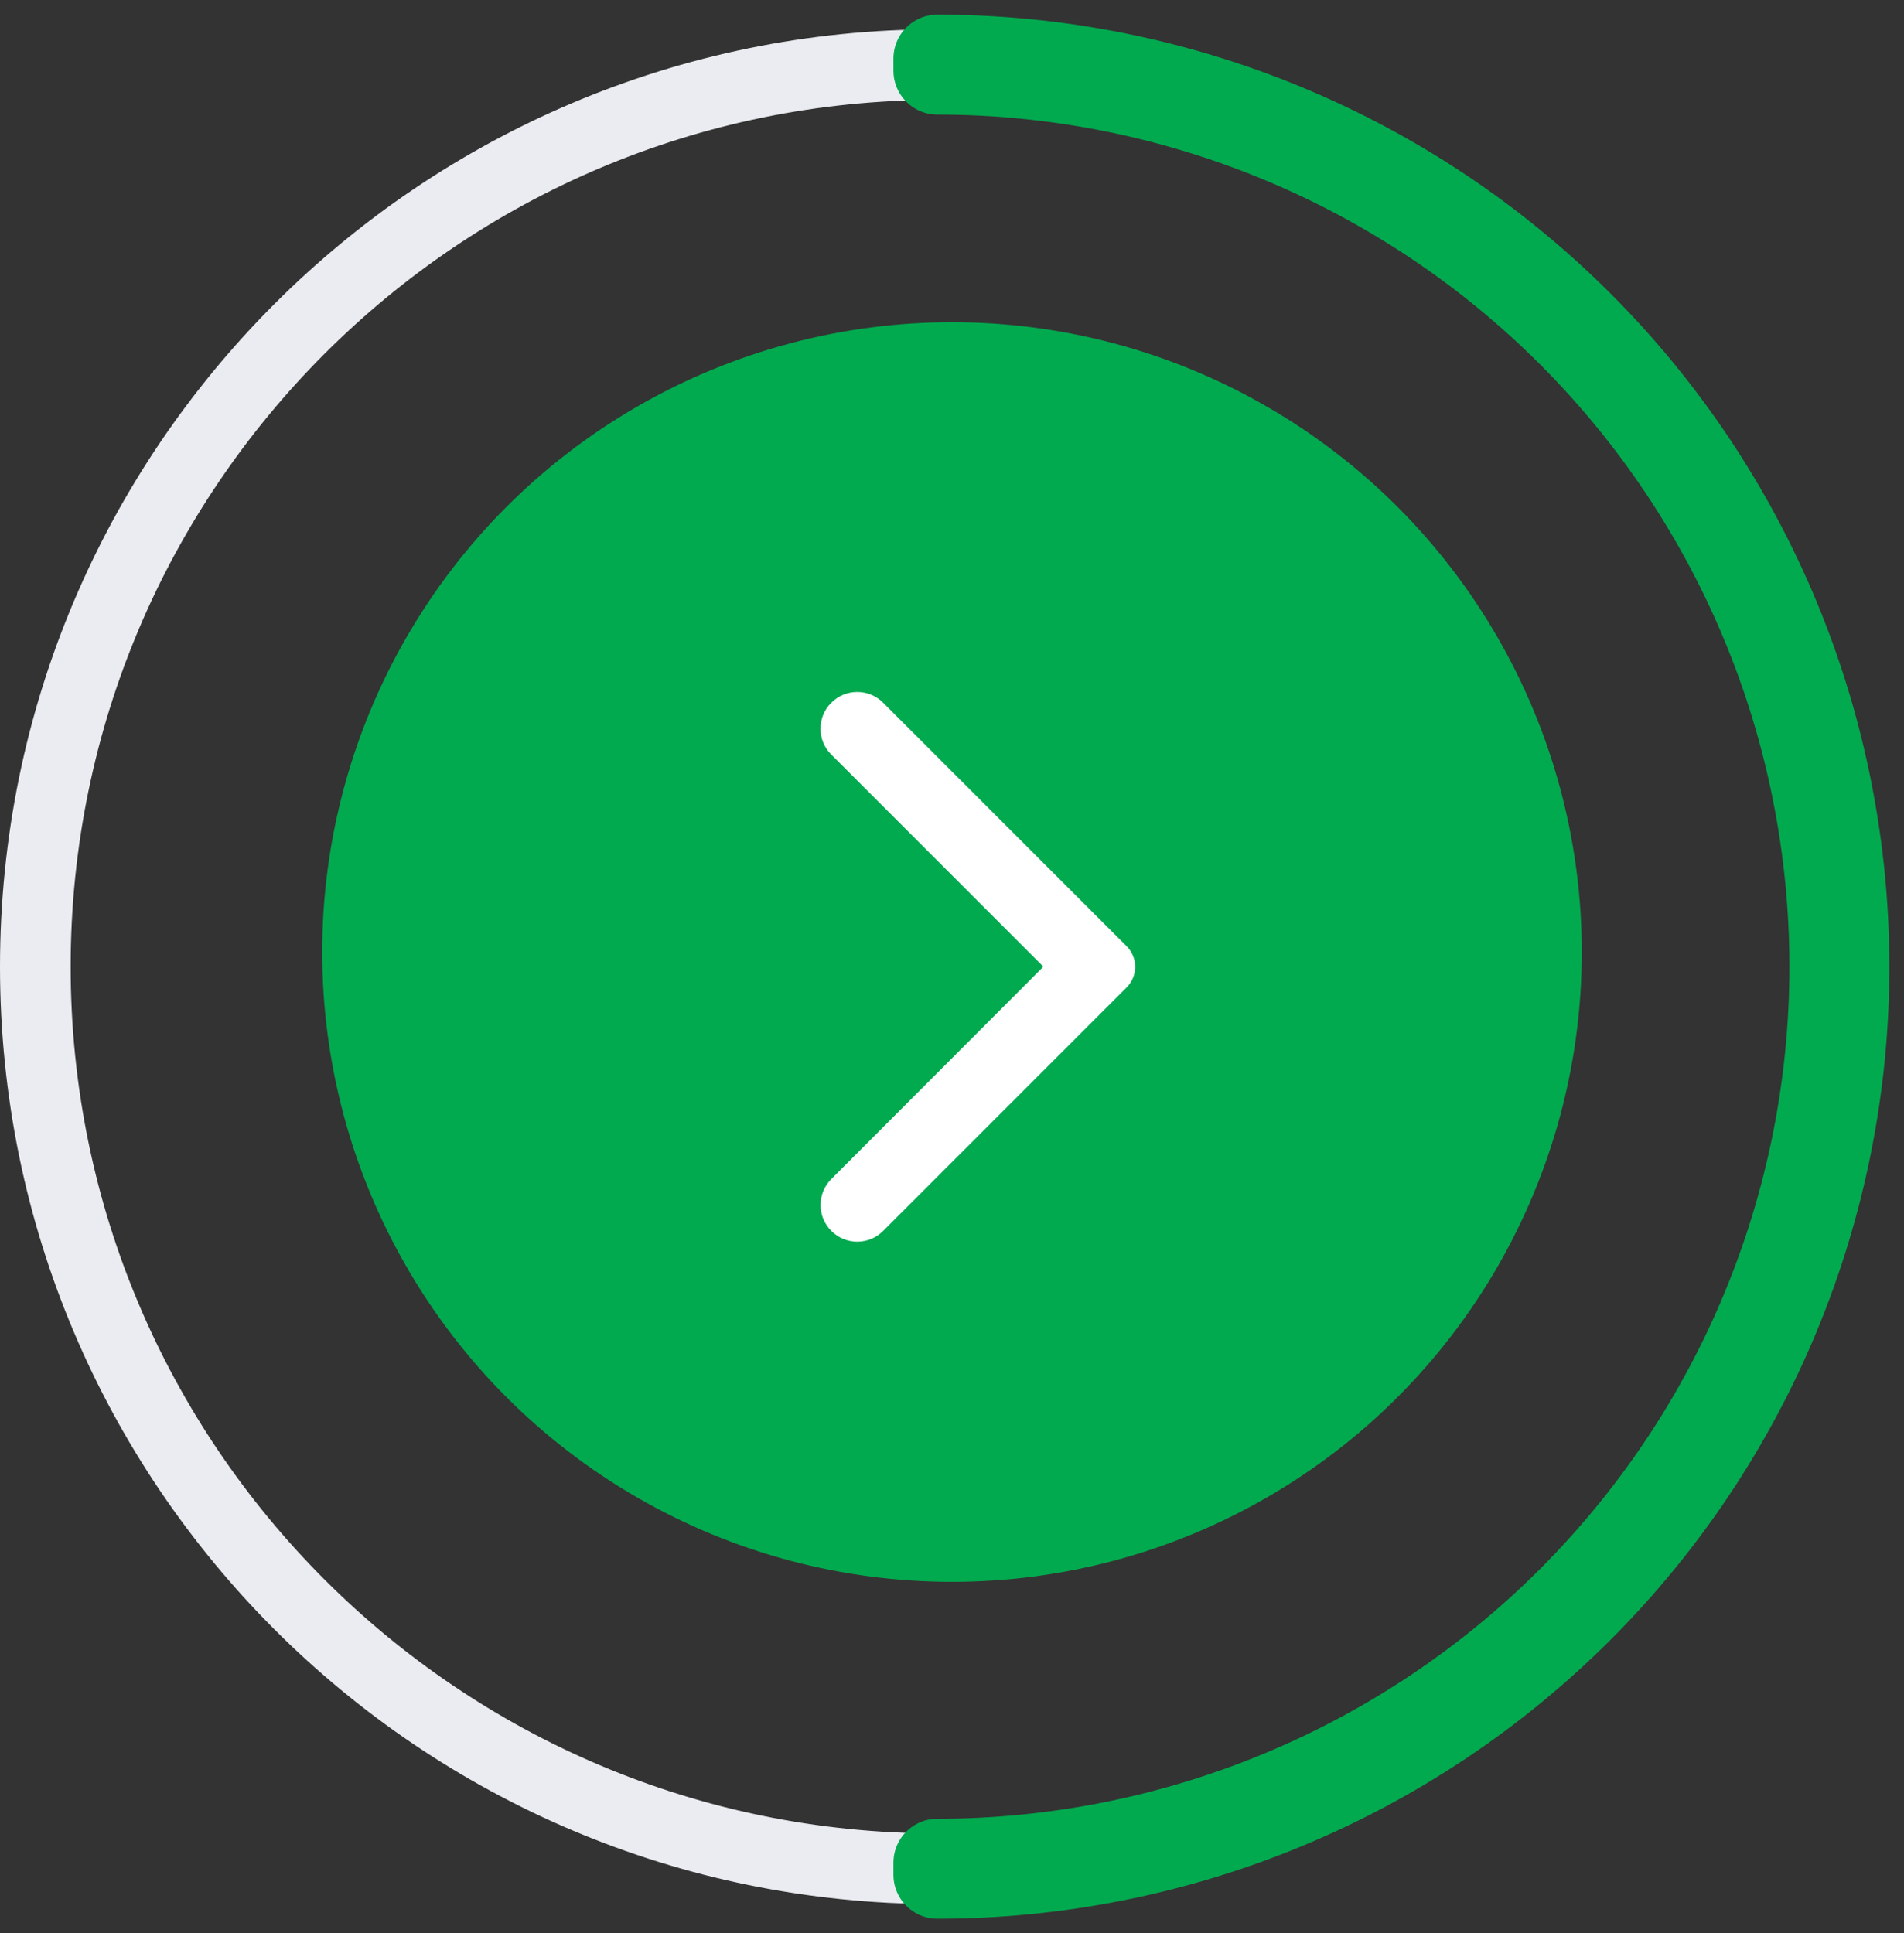 <svg width="65" height="66" viewBox="0 0 65 66" fill="none" xmlns="http://www.w3.org/2000/svg">
<rect x="0" y="0" width="65" height="66" fill="#333333" stroke="none"/>
<path d="M63 33C63 50.121 49.121 64 32 64C14.879 64 1 50.121 1 33C1 15.879 14.879 2 32 2C49.121 2 63 15.879 63 33ZM1.412 33C1.412 49.893 15.107 63.588 32 63.588C48.893 63.588 62.588 49.893 62.588 33C62.588 16.107 48.893 2.412 32 2.412C15.107 2.412 1.412 16.107 1.412 33Z" stroke="#EAECF1" stroke-width="2"/>
<path d="M32 64C36.071 64 40.102 63.198 43.863 61.64C47.624 60.082 51.042 57.799 53.92 54.92C56.799 52.042 59.082 48.624 60.64 44.863C62.198 41.102 63 37.071 63 33C63 28.929 62.198 24.898 60.64 21.137C59.082 17.376 56.799 13.958 53.92 11.08C51.042 8.201 47.624 5.918 43.863 4.36C40.102 2.802 36.071 2 32 2L32 2.412C36.017 2.412 39.994 3.203 43.705 4.741C47.416 6.278 50.788 8.531 53.629 11.371C56.469 14.212 58.722 17.584 60.259 21.295C61.797 25.006 62.588 28.983 62.588 33C62.588 37.017 61.797 40.994 60.259 44.705C58.722 48.416 56.469 51.788 53.629 54.629C50.788 57.469 47.416 59.722 43.705 61.259C39.994 62.797 36.017 63.588 32 63.588L32 64Z" stroke="#01AA4F" stroke-width="3" stroke-linejoin="round"/>
<circle cx="32.5" cy="32.5" r="21.5" fill="#01AA4F"/>
<path d="M28.38 23.99C28.87 23.5 29.66 23.5 30.15 23.99L38.46 32.3C38.85 32.69 38.85 33.32 38.46 33.71L30.15 42.02C29.66 42.51 28.87 42.51 28.38 42.02C27.89 41.53 27.89 40.74 28.38 40.25L35.62 33L28.37 25.75C27.89 25.27 27.89 24.47 28.38 23.99Z" fill="white"/>
</svg>
